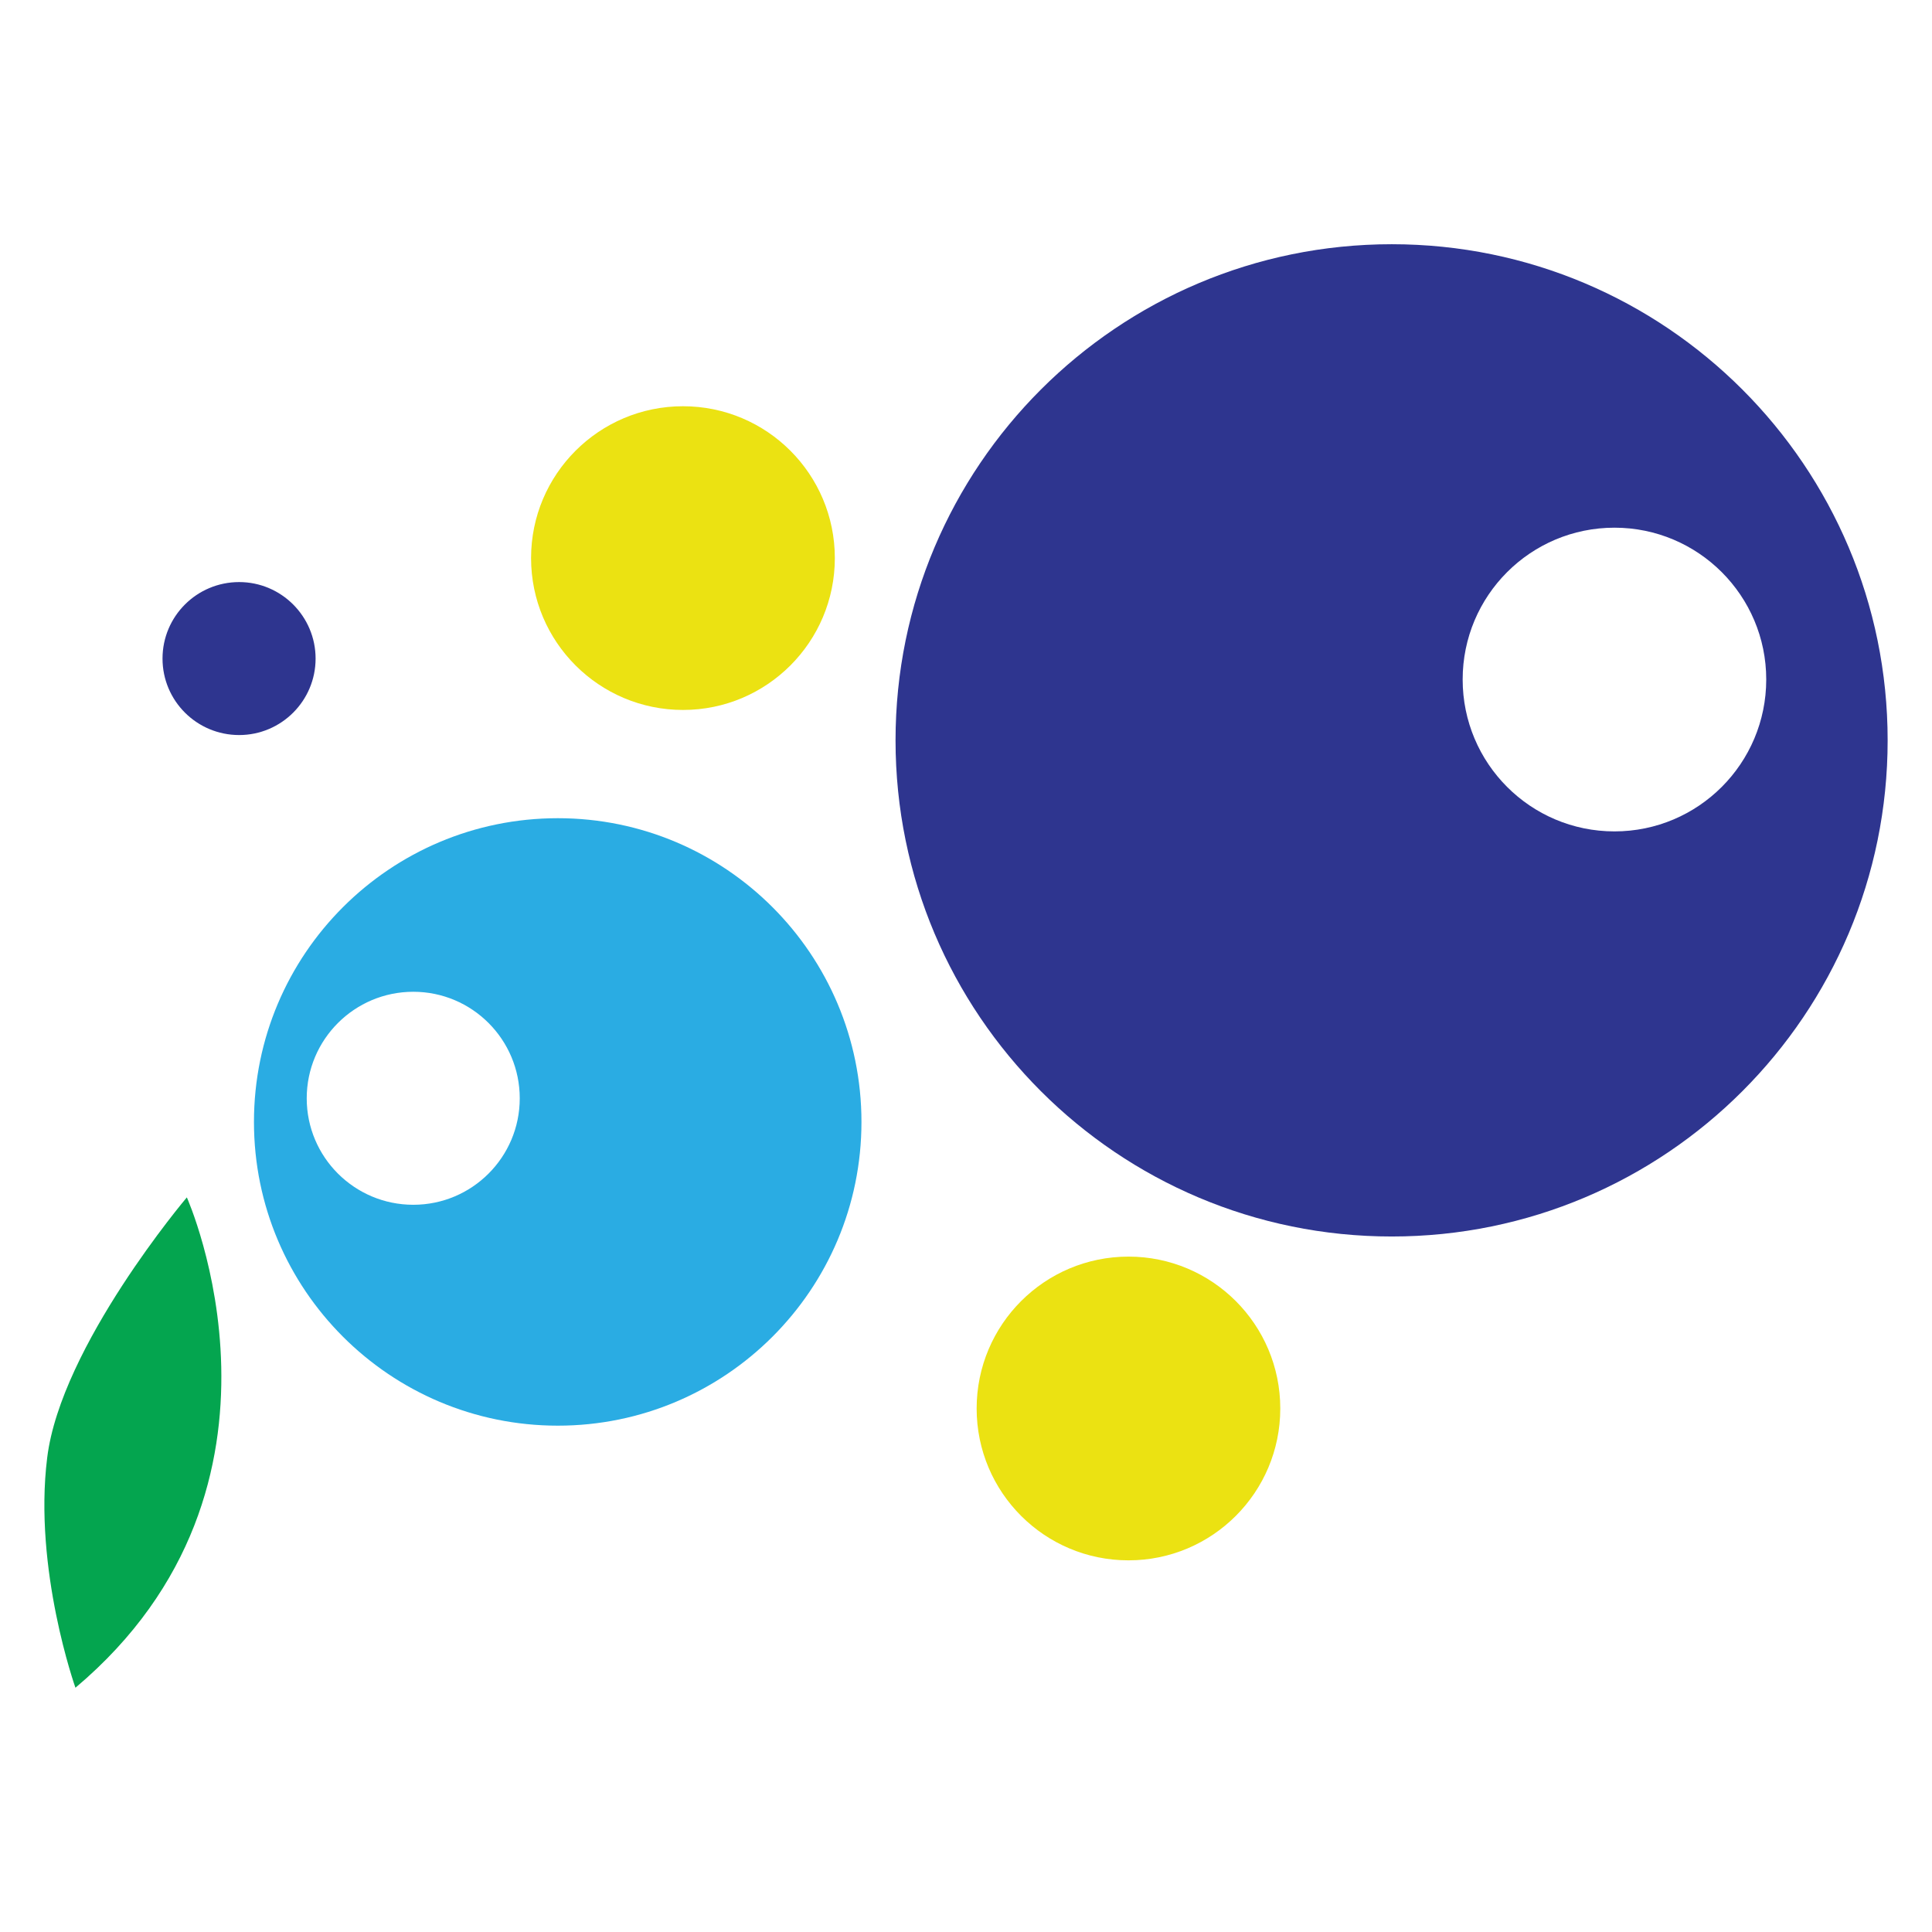 <?xml version="1.0" encoding="utf-8"?>
<!-- Generator: Adobe Illustrator 16.0.0, SVG Export Plug-In . SVG Version: 6.00 Build 0)  -->
<!DOCTYPE svg PUBLIC "-//W3C//DTD SVG 1.1//EN" "http://www.w3.org/Graphics/SVG/1.1/DTD/svg11.dtd">
<svg version="1.1" id="Layer_1" xmlns="http://www.w3.org/2000/svg" xmlns:xlink="http://www.w3.org/1999/xlink" x="0px" y="0px"
	 width="100px" height="100px" viewBox="0 0 100 100" enable-background="new 0 0 100 100" xml:space="preserve">
<path fill="#04A54F" d="M3.905,87.357c0,0-2.182-6.129-1.463-11.902c0.709-5.782,7.229-13.479,7.229-13.479
	S16.341,76.875,3.905,87.357z"/>
<path fill="#EBE212" d="M27.488,28.887c0,4.34,3.523,7.86,7.866,7.86c4.339,0,7.857-3.521,7.857-7.86c0-4.342-3.518-7.86-7.857-7.86
	C31.011,21.026,27.488,24.545,27.488,28.887z M50.551,72.904c0,4.343,3.518,7.859,7.861,7.859c4.338,0,7.855-3.519,7.855-7.859
	c0-4.344-3.52-7.862-7.855-7.862C54.068,65.042,50.551,68.561,50.551,72.904z"/>
<path fill="#2E358F" d="M16.335,34.088c0,2.189-1.779,3.958-3.956,3.958c-2.191,0-3.967-1.769-3.967-3.958s1.776-3.96,3.967-3.96
	C14.556,30.128,16.335,31.9,16.335,34.088z M97.704,38.321c0,14.18-11.492,25.68-25.667,25.68c-14.186,0-25.684-11.5-25.684-25.68
	c0-14.179,11.499-25.679,25.684-25.68C86.212,12.641,97.704,24.141,97.704,38.321z M91.42,35.17c0-4.338-3.52-7.857-7.855-7.857
	c-4.344,0-7.858,3.519-7.858,7.857c0,4.345,3.515,7.863,7.858,7.863C87.902,43.033,91.42,39.514,91.42,35.17z"/>
<path fill="#2AACE3" d="M28.873,42.35c-8.689,0.001-15.728,7.04-15.728,15.722c0,8.68,7.04,15.72,15.728,15.72
	c8.675,0,15.716-7.04,15.716-15.72C44.589,49.389,37.548,42.35,28.873,42.35z M21.393,62.359c-3.047,0-5.517-2.467-5.517-5.51
	c0-3.045,2.47-5.515,5.517-5.515c3.04,0,5.509,2.47,5.509,5.515C26.902,59.893,24.433,62.359,21.393,62.359z"/>
</svg>
